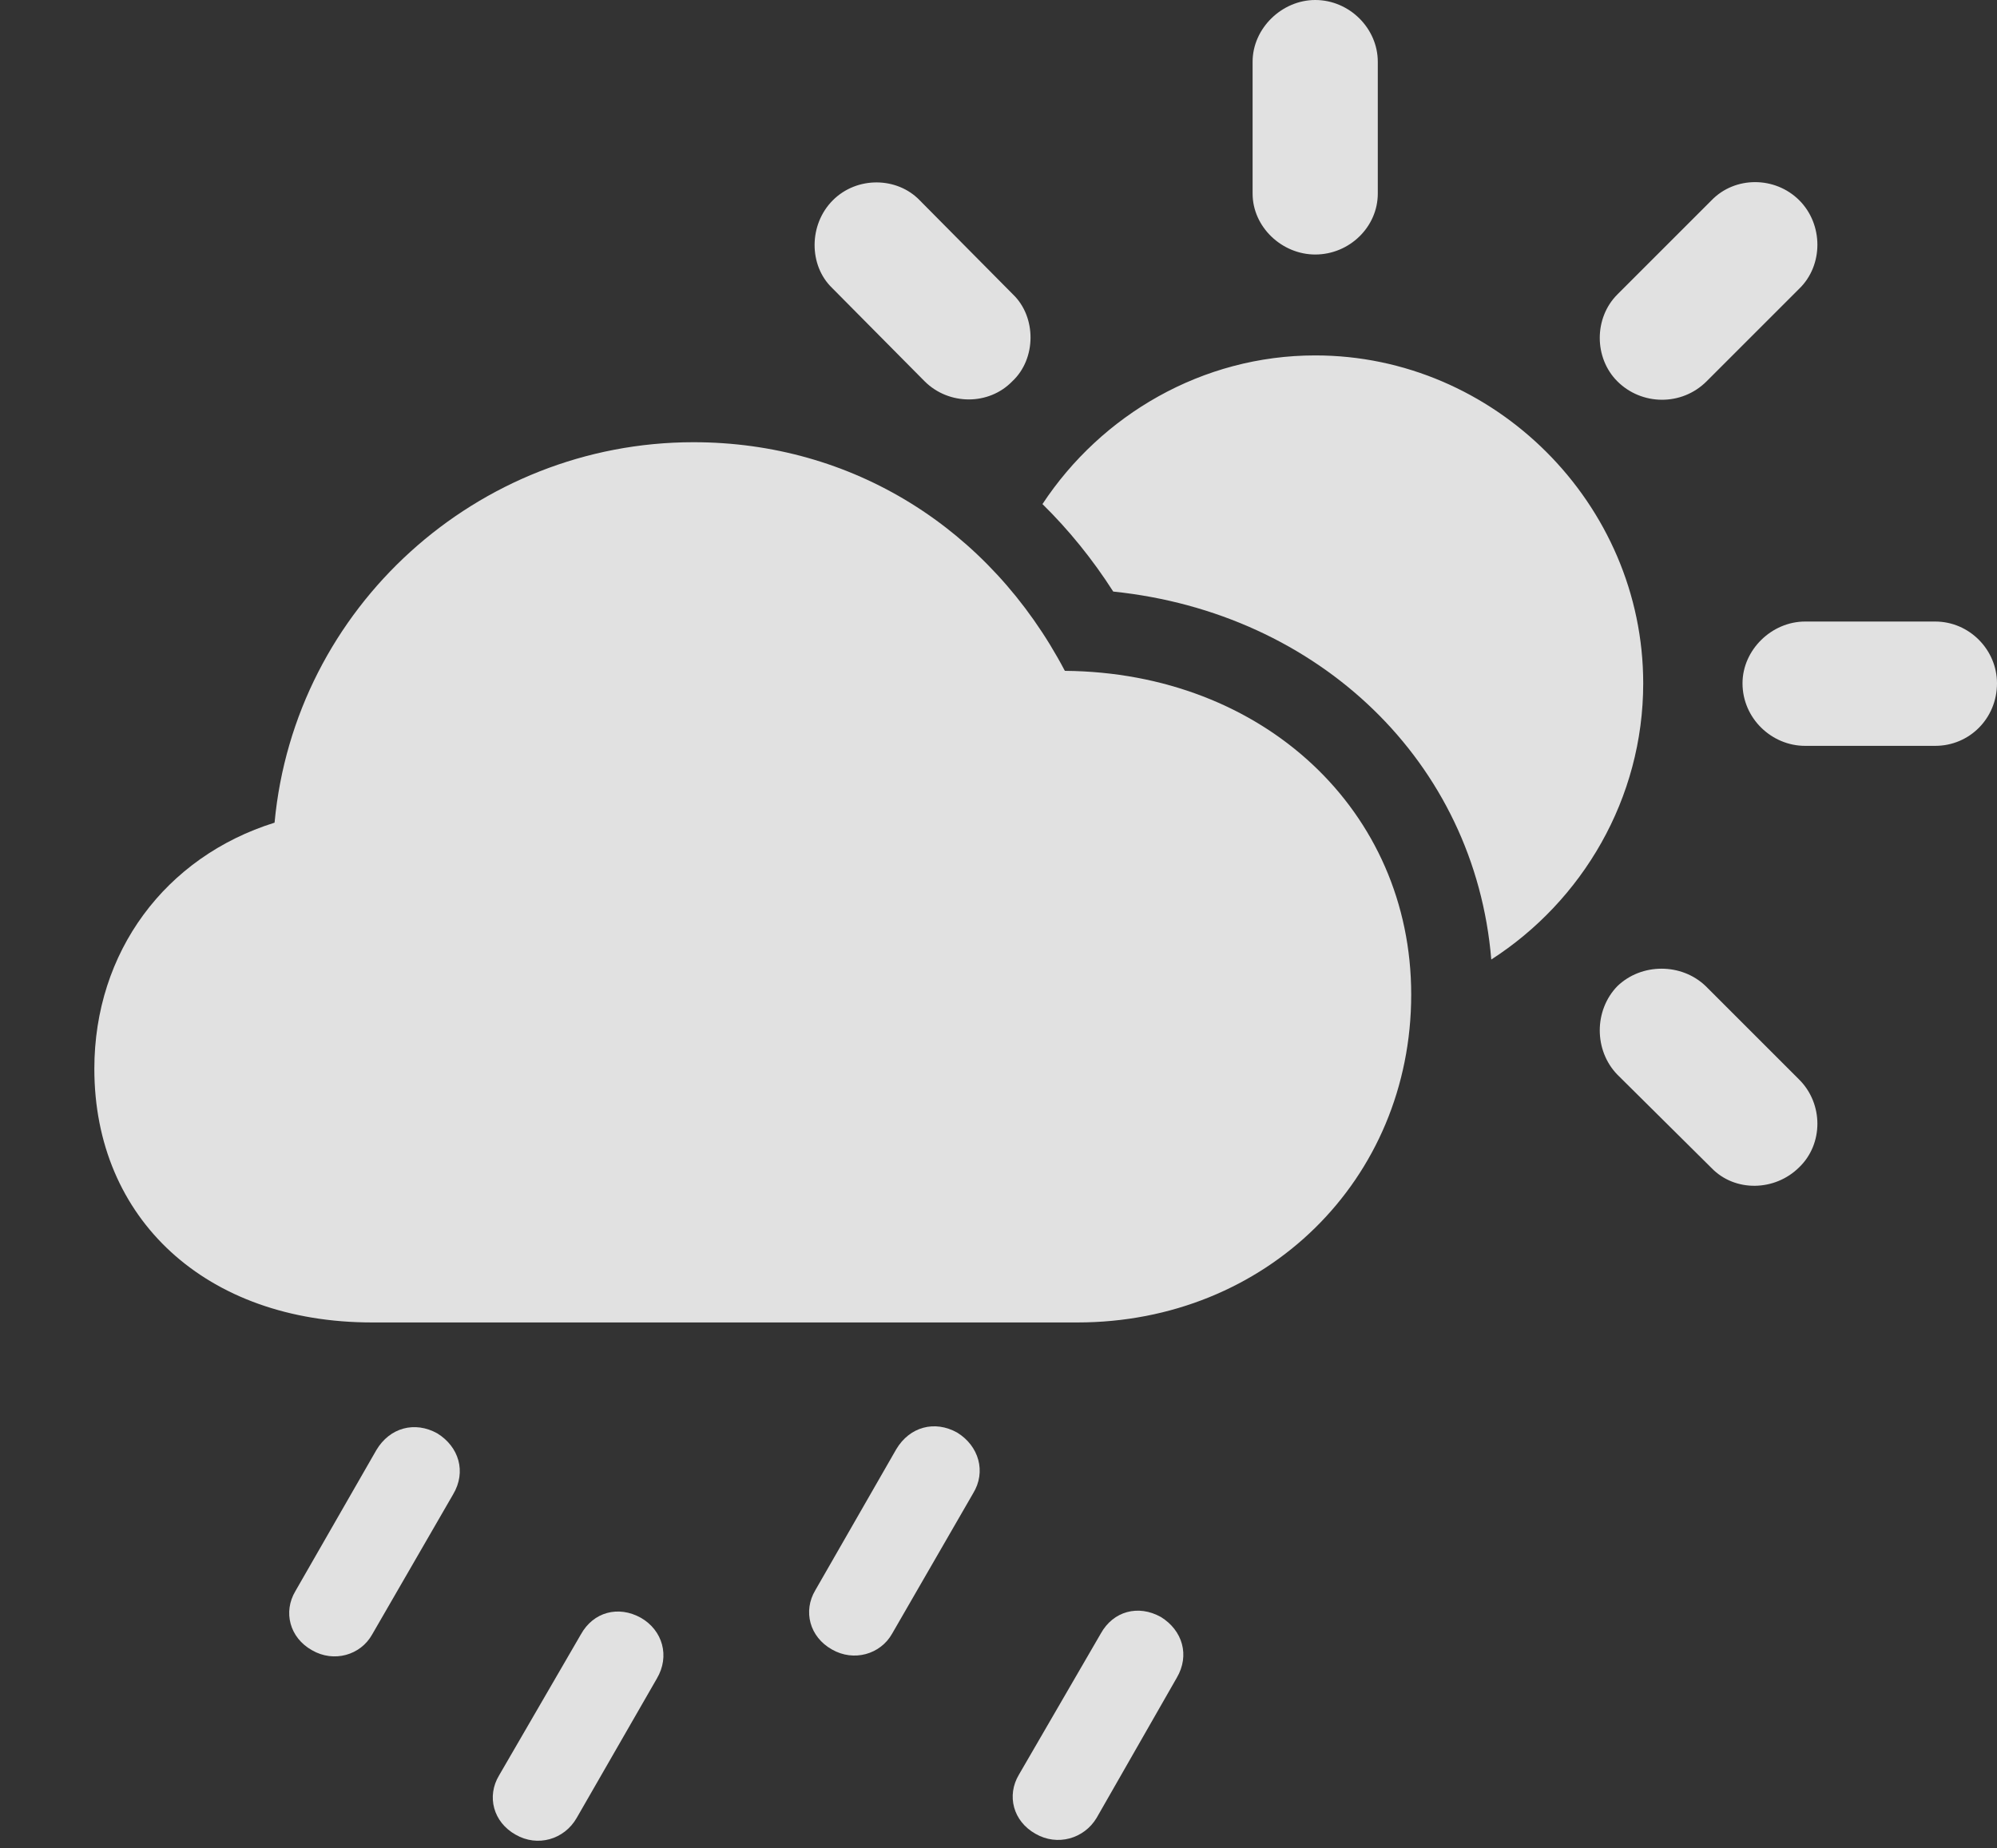 <?xml version="1.0" encoding="UTF-8"?>
<!--Generator: Apple Native CoreSVG 326-->
<!DOCTYPE svg
PUBLIC "-//W3C//DTD SVG 1.1//EN"
       "http://www.w3.org/Graphics/SVG/1.1/DTD/svg11.dtd">
<svg version="1.1" xmlns="http://www.w3.org/2000/svg" xmlns:xlink="http://www.w3.org/1999/xlink" viewBox="0 0 23.369 21.631">
 <rect x="0" y="0" width="23.369" height="21.631" fill="#333333" stroke="none"/>
 <g>
  <rect height="21.631" opacity="0" width="23.369" x="0" y="0"/>
  <path d="M13.584 18.926C13.838 19.082 13.926 19.375 13.77 19.639L12.832 21.279C12.685 21.523 12.373 21.611 12.119 21.465C11.855 21.318 11.777 21.016 11.924 20.771L12.881 19.121C13.027 18.857 13.32 18.779 13.584 18.926Z" fill="white" fill-opacity="0.85"/>
  <path d="M11.201 16.768C11.455 16.924 11.543 17.227 11.387 17.48L10.44 19.121C10.303 19.365 9.99 19.453 9.736 19.307C9.473 19.16 9.395 18.857 9.541 18.613L10.488 16.963C10.645 16.699 10.938 16.621 11.201 16.768Z" fill="white" fill-opacity="0.85"/>
  <path d="M7.5 18.936C7.754 19.082 7.842 19.385 7.686 19.648L6.748 21.279C6.602 21.533 6.289 21.621 6.035 21.475C5.771 21.328 5.693 21.025 5.84 20.781L6.797 19.131C6.943 18.867 7.236 18.789 7.5 18.936Z" fill="white" fill-opacity="0.85"/>
  <path d="M5.117 16.777C5.371 16.934 5.459 17.227 5.303 17.49L4.355 19.131C4.219 19.375 3.906 19.463 3.652 19.316C3.389 19.17 3.311 18.867 3.457 18.623L4.404 16.973C4.561 16.709 4.854 16.631 5.117 16.777Z" fill="white" fill-opacity="0.85"/>
  <path d="M19.961 11.543L21.055 12.637C21.338 12.92 21.338 13.389 21.055 13.662C20.771 13.945 20.303 13.955 20.029 13.672L18.926 12.578C18.652 12.295 18.652 11.826 18.926 11.543C19.209 11.27 19.678 11.27 19.961 11.543ZM19.229 7.998C19.229 9.348 18.516 10.546 17.451 11.231C17.26 8.921 15.435 7.173 13.027 6.924C12.786 6.547 12.508 6.204 12.199 5.9C12.887 4.856 14.069 4.16 15.391 4.16C17.49 4.16 19.229 5.898 19.229 7.998ZM23.369 7.998C23.369 8.408 23.047 8.73 22.646 8.73L21.123 8.73C20.732 8.73 20.391 8.408 20.391 7.998C20.391 7.607 20.732 7.275 21.123 7.275L22.646 7.275C23.047 7.275 23.369 7.607 23.369 7.998ZM21.055 2.344C21.338 2.627 21.338 3.105 21.055 3.379L19.971 4.463C19.678 4.756 19.209 4.746 18.926 4.463C18.652 4.189 18.652 3.721 18.926 3.447L20.029 2.344C20.303 2.061 20.771 2.061 21.055 2.344ZM10.762 2.344L11.855 3.447C12.129 3.711 12.129 4.199 11.846 4.463C11.572 4.746 11.104 4.746 10.82 4.463L9.736 3.369C9.463 3.105 9.463 2.627 9.746 2.344C10.029 2.061 10.498 2.07 10.762 2.344ZM16.123 0.723L16.123 2.266C16.123 2.656 15.791 2.979 15.391 2.979C15 2.979 14.658 2.656 14.658 2.266L14.658 0.723C14.658 0.332 15 0 15.391 0C15.791 0 16.123 0.332 16.123 0.723Z" fill="white" fill-opacity="0.85"/>
  <path d="M4.355 15.479L12.607 15.479C14.815 15.479 16.514 13.809 16.514 11.641C16.514 9.492 14.785 7.871 12.461 7.852C11.582 6.182 9.971 5.176 8.115 5.176C5.586 5.176 3.447 7.109 3.213 9.629C1.934 10.029 1.104 11.143 1.104 12.51C1.104 14.268 2.412 15.479 4.355 15.479Z" fill="white" fill-opacity="0.85"/>
 </g>
</svg>
